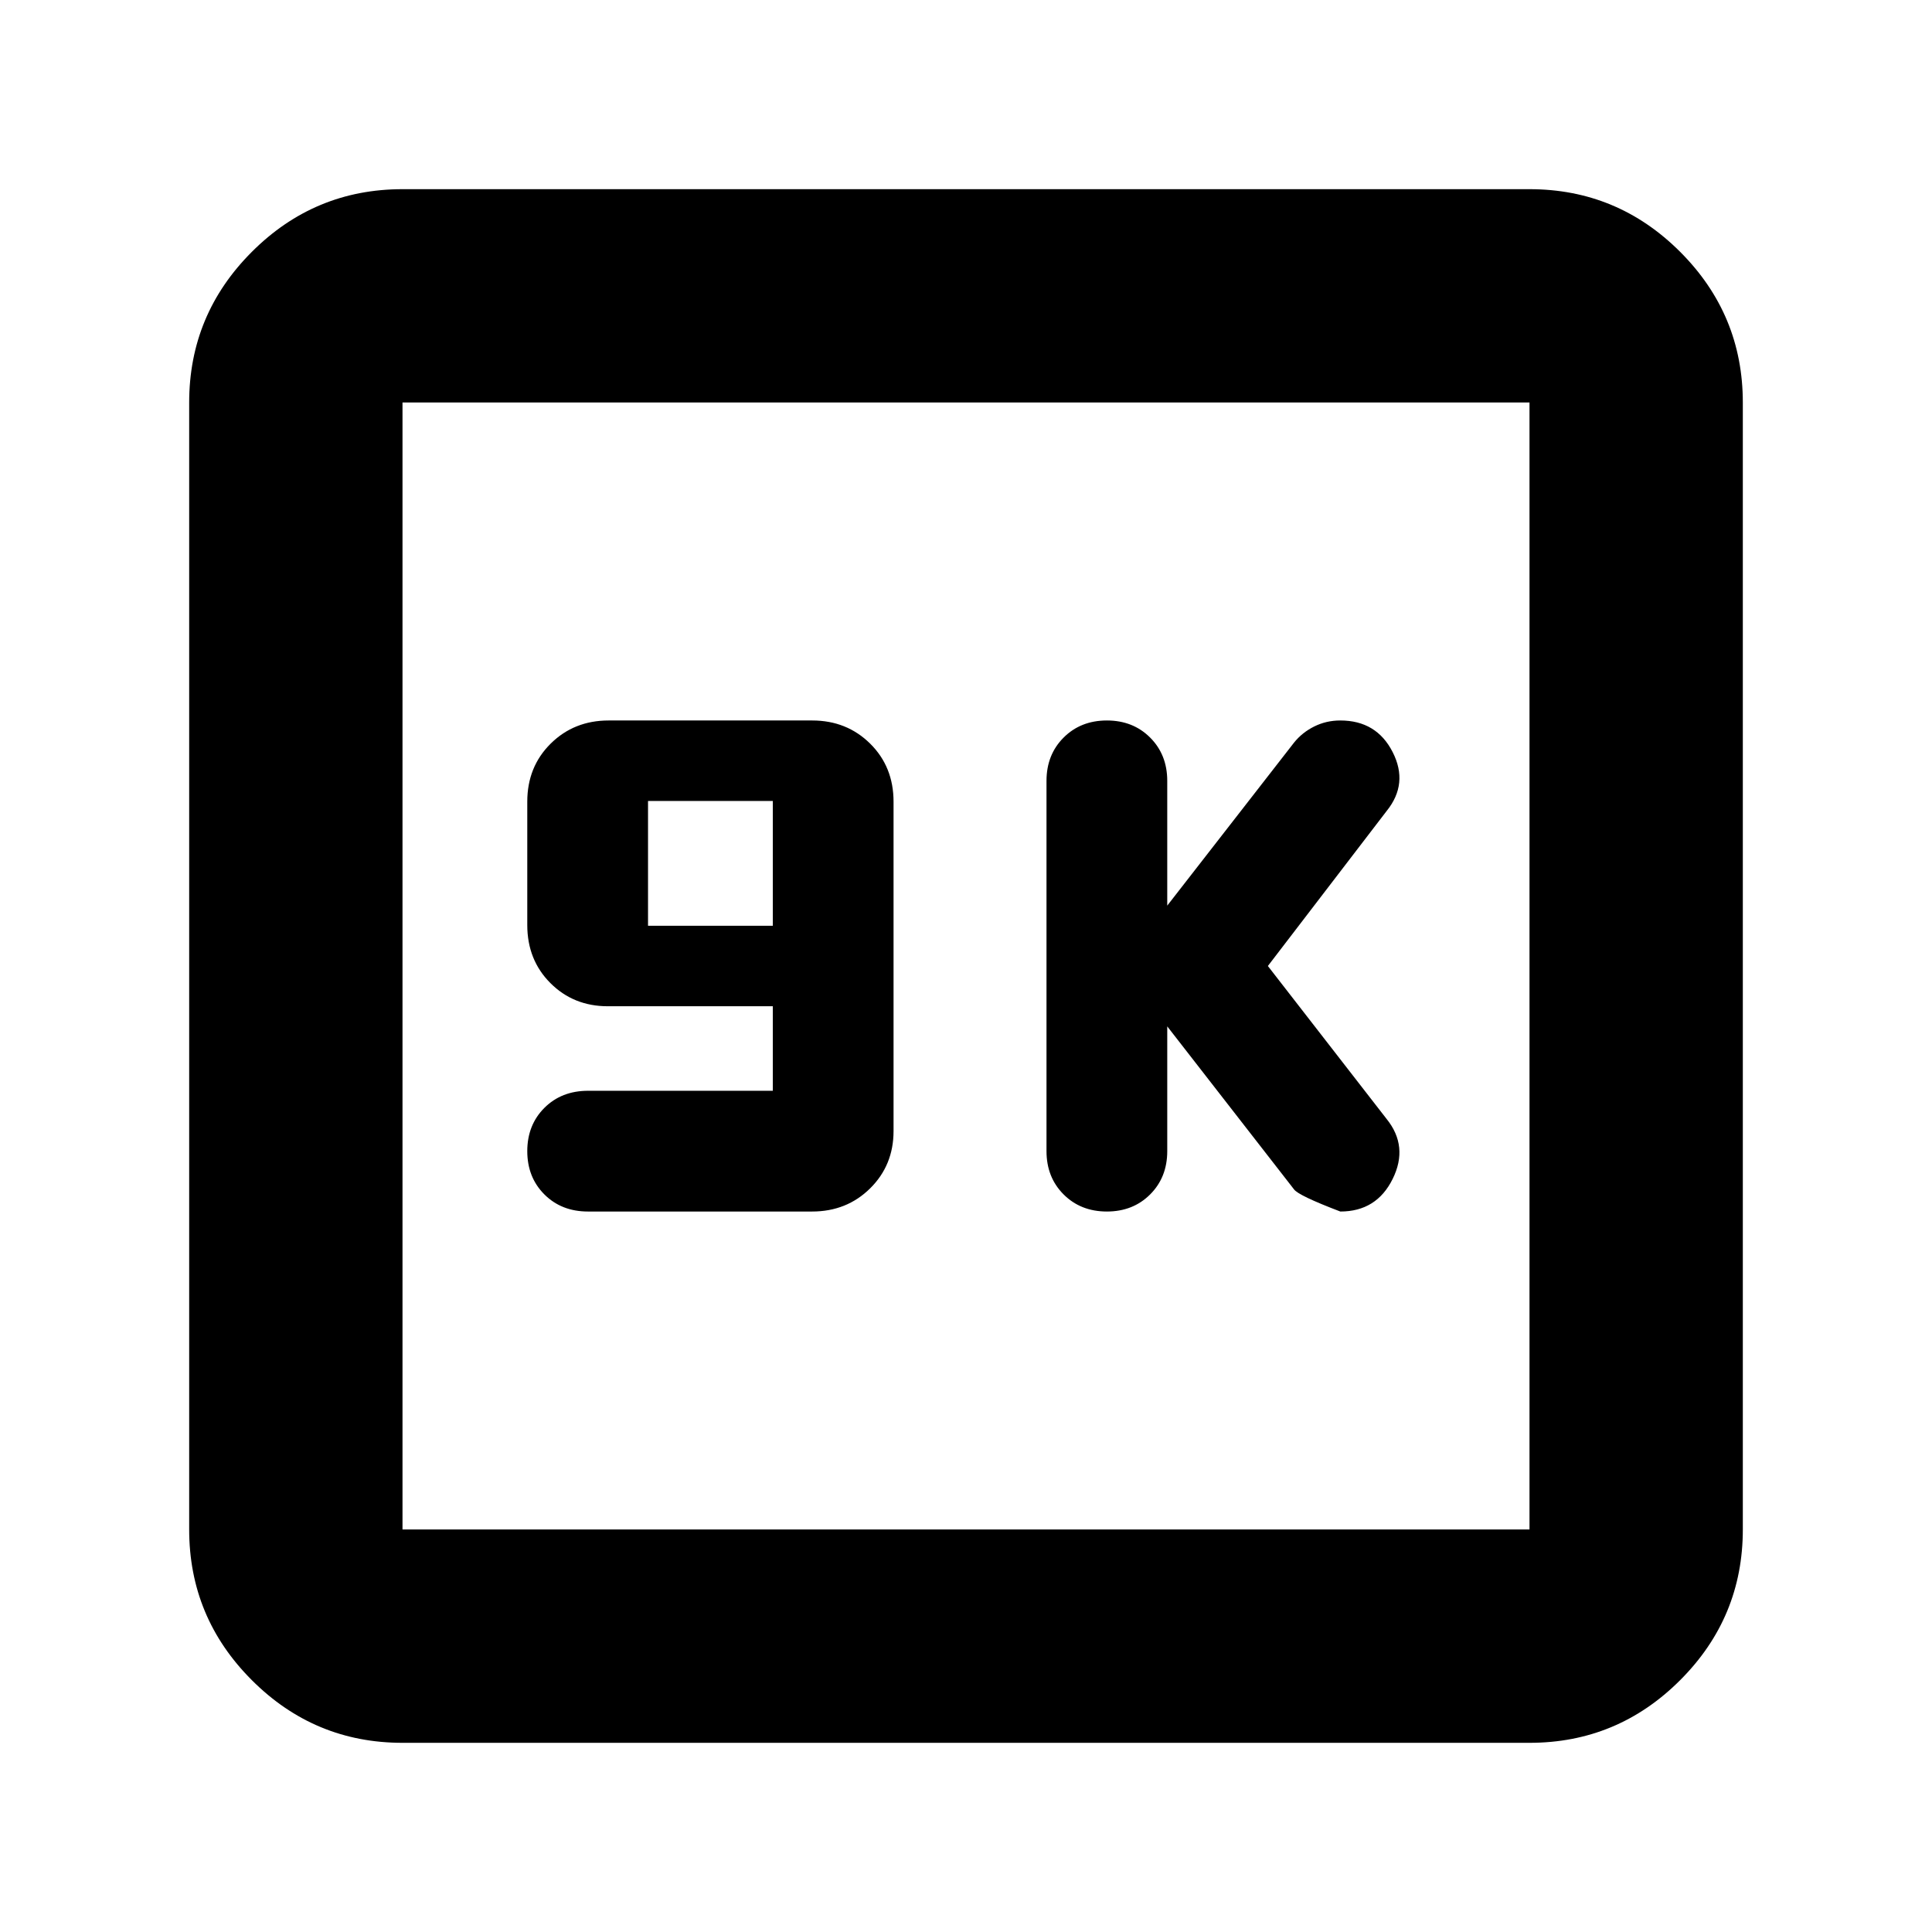 <svg xmlns="http://www.w3.org/2000/svg" height="24" viewBox="0 -960 960 960" width="24"><path d="M384-418h-91.75q-13.25 0-21.75 8.5T262-388q0 13 8.5 21.5t21.66 8.5h111.35q17.21 0 28.85-11.5T444-398v-163.62q0-17.38-11.63-28.88T403.56-602H302.44q-17.18 0-28.81 11.5Q262-579 262-561.64v61.28q0 17.36 11.5 28.86T302-460h82v42Zm-62-82v-62h62v62h-62Zm258 50 62.94 80.93Q645-366 666-358q18 0 26-16.18T689-404l-59-76 59-77q11-13.6 3-29.3-8-15.7-26-15.7-7 0-13 3t-10 8l-63 81v-62q0-13-8.5-21.5T550-602q-13 0-21.5 8.5T520-572v184q0 13 8.5 21.5T550-358q13 0 21.5-8.5T580-388v-62ZM200-94q-43.73 0-74.86-31.14Q94-156.27 94-200v-560q0-43.72 31.14-74.86Q156.27-866 200-866h560q43.72 0 74.86 31.14T866-760v560q0 43.73-31.14 74.86Q803.72-94 760-94H200Zm0-106h560v-560H200v560Zm0-560v560-560Z"/></svg>